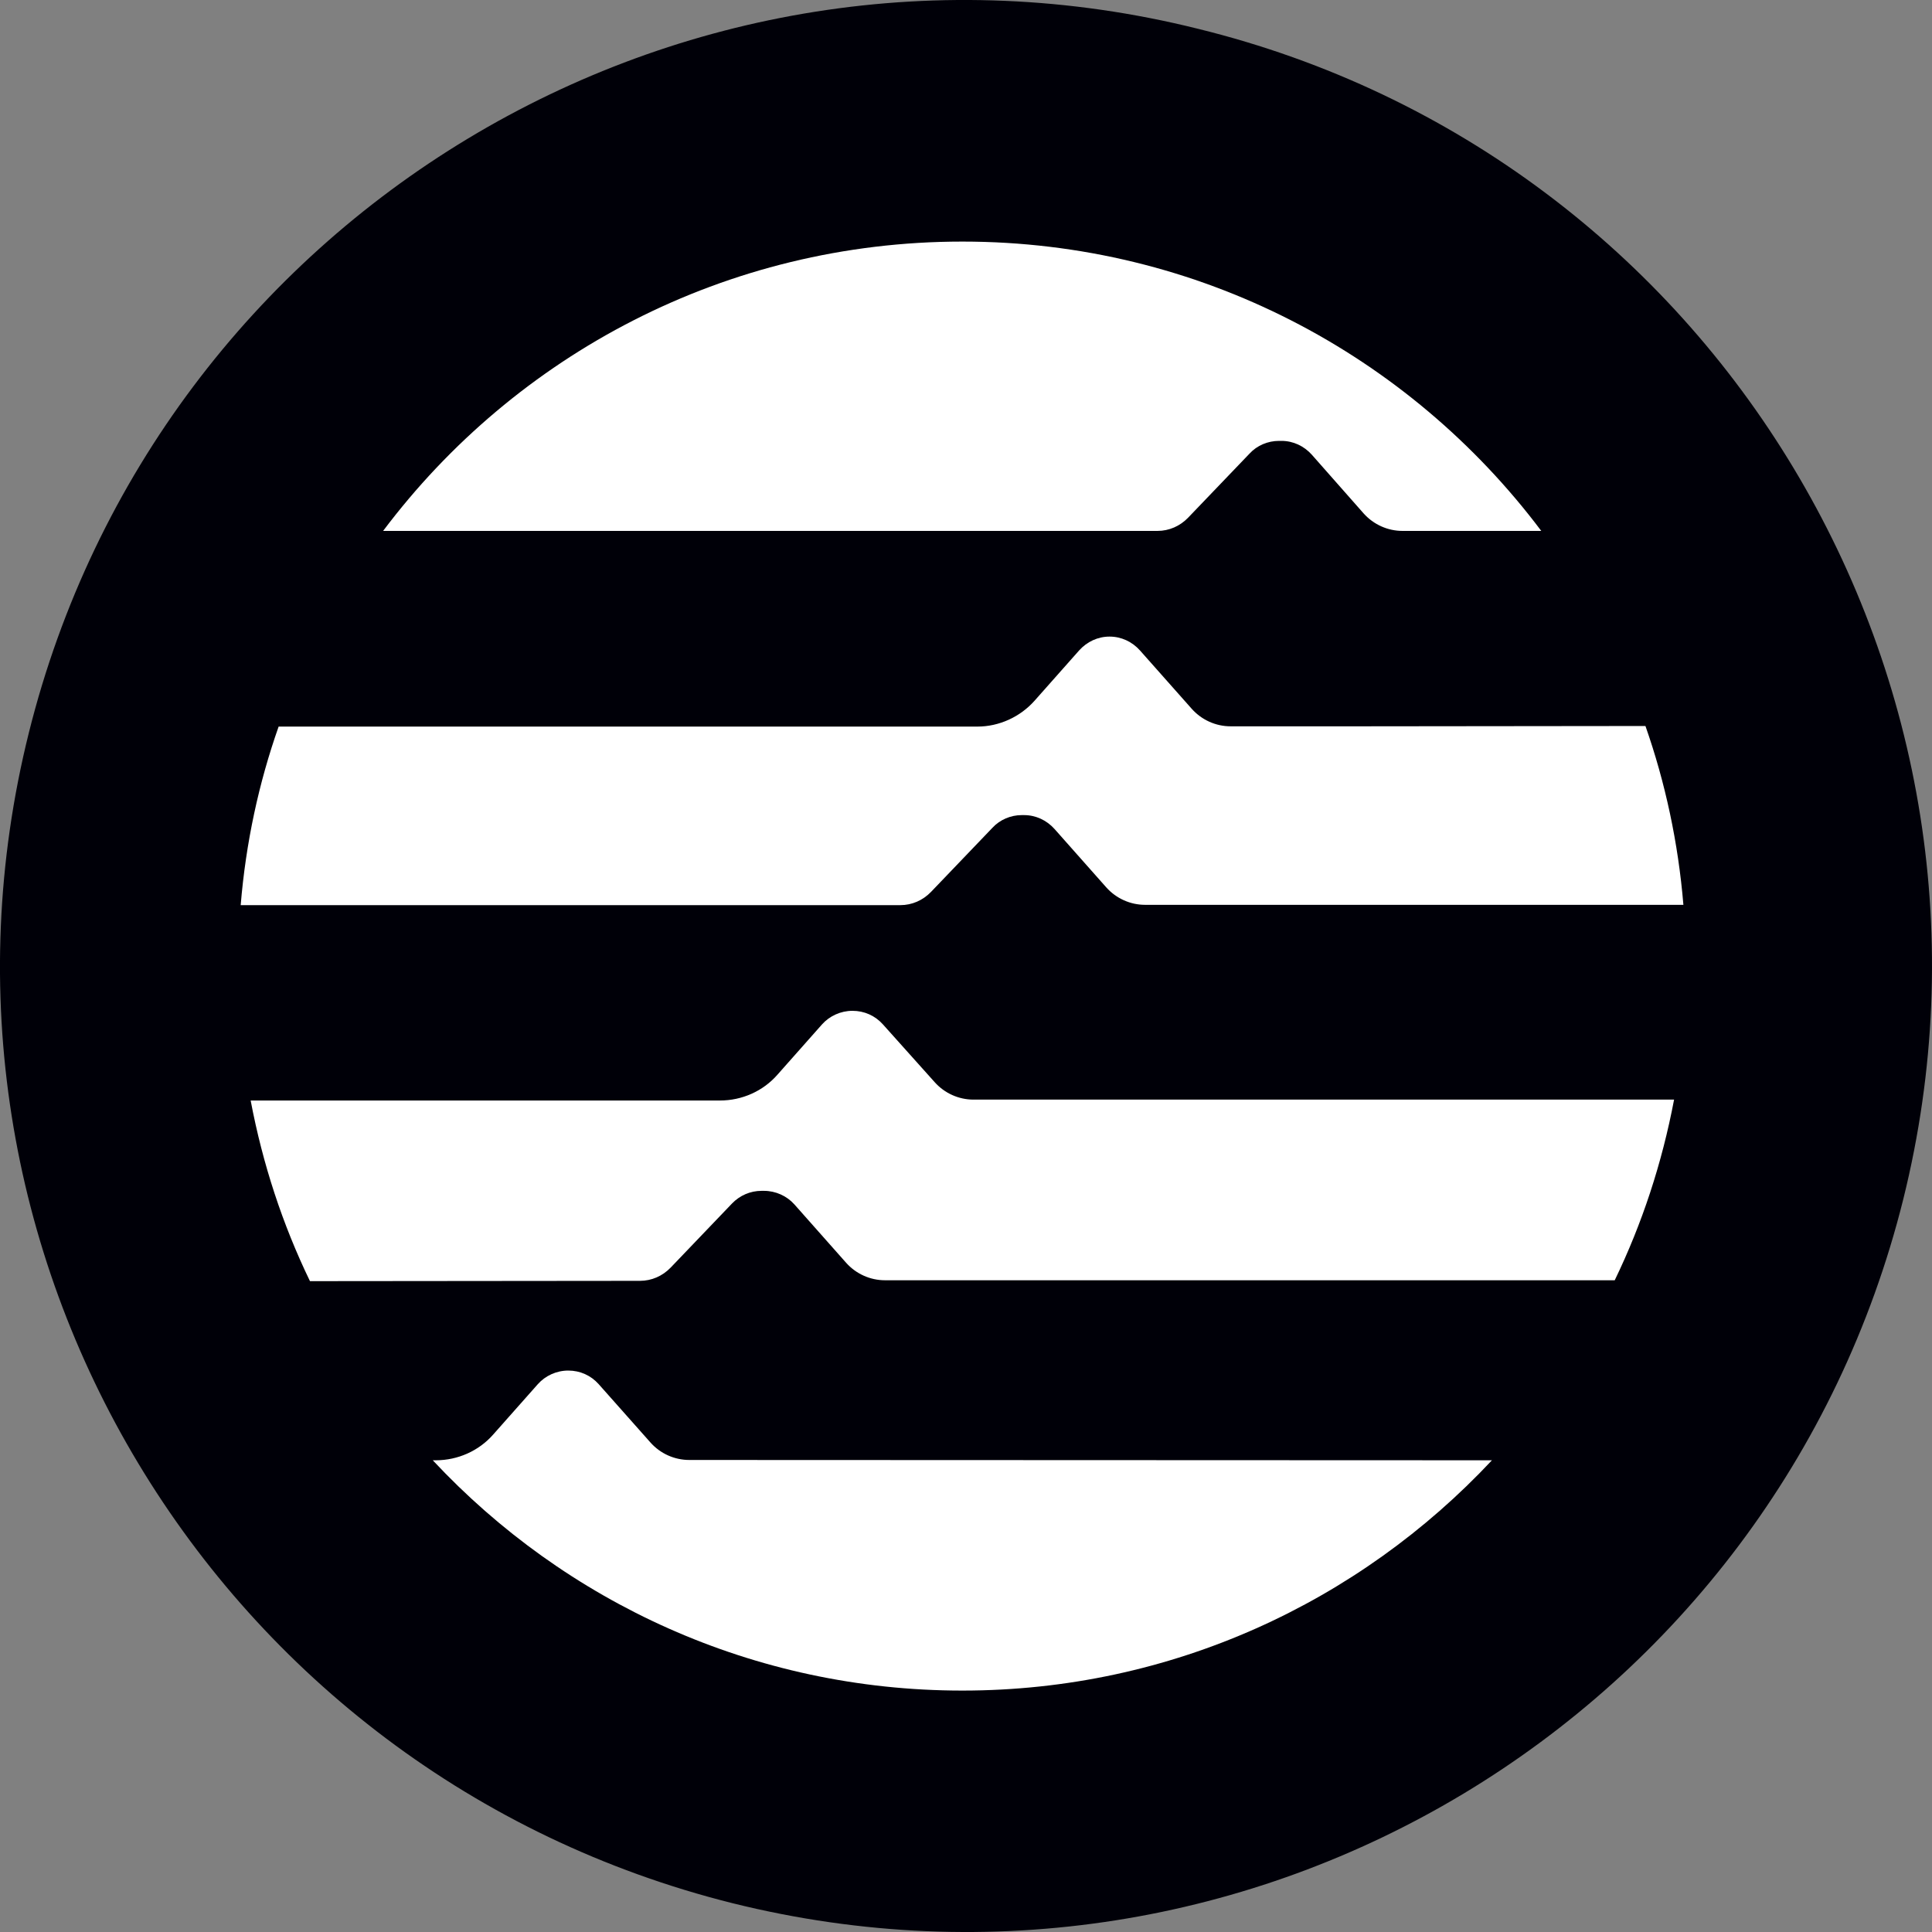 <svg width="50" height="50" viewBox="0 0 50 50" fill="none" xmlns="http://www.w3.org/2000/svg">
<rect x="0" y="0" width="50" height="50" fill="#808080" stroke="none"/>
<g id="Aptos">
<path id="Coin" d="M49.257 31.034C45.921 44.418 32.364 52.592 18.955 49.254C5.57 45.907 -2.59 32.351 0.746 18.966C4.082 5.582 17.631 -2.592 31.007 0.746C44.425 4.043 52.585 17.641 49.257 31.034Z" fill="#000008"/>
<g id="Aptos_2">
<path d="M29.954 13.74C30.258 13.74 30.539 13.615 30.749 13.397L32.339 11.738C32.533 11.527 32.814 11.41 33.102 11.41H33.164C33.468 11.41 33.749 11.543 33.951 11.769L35.291 13.288C35.549 13.576 35.915 13.74 36.297 13.74H39.888C36.468 9.19 31.03 6.252 24.906 6.252C18.782 6.252 13.335 9.19 9.915 13.74H29.954Z" fill="white"/>
<path d="M31.848 18.797H35.151L42.584 18.789C43.098 20.254 43.433 21.812 43.566 23.417H29.635C29.253 23.417 28.887 23.253 28.63 22.965L27.29 21.453C27.087 21.227 26.806 21.095 26.503 21.095H26.44C26.16 21.095 25.879 21.212 25.685 21.422L24.095 23.082C23.885 23.3 23.604 23.425 23.3 23.425H6.229C6.362 21.812 6.697 20.261 7.211 18.804H25.295C25.856 18.804 26.401 18.555 26.775 18.134L27.928 16.833C28.131 16.607 28.412 16.475 28.715 16.475C29.019 16.475 29.3 16.607 29.502 16.833L30.843 18.345C31.1 18.633 31.466 18.797 31.848 18.797Z" fill="white"/>
<path d="M17.356 32.806C17.145 33.024 16.865 33.148 16.561 33.148L8.022 33.156C7.313 31.691 6.798 30.125 6.487 28.481H18.634C19.202 28.481 19.748 28.24 20.122 27.811L21.275 26.51C21.47 26.292 21.758 26.16 22.062 26.16C22.366 26.16 22.646 26.284 22.849 26.51L24.189 28.006C24.446 28.294 24.812 28.458 25.194 28.458H43.325C43.013 30.102 42.498 31.668 41.789 33.133H22.903C22.521 33.133 22.155 32.969 21.898 32.681L20.558 31.169C20.363 30.951 20.075 30.819 19.771 30.819H19.709C19.42 30.819 19.148 30.936 18.945 31.146L17.356 32.806Z" fill="white"/>
<path d="M17.839 37.784L38.611 37.792C35.182 41.454 30.321 43.752 24.906 43.752C19.491 43.752 14.621 41.454 11.2 37.792H11.278C11.847 37.792 12.393 37.55 12.767 37.122L13.92 35.821C14.114 35.603 14.403 35.47 14.707 35.47C15.011 35.47 15.291 35.595 15.493 35.821L16.834 37.332C17.091 37.621 17.457 37.784 17.839 37.784Z" fill="white"/>
</g>
</g>
</svg>
